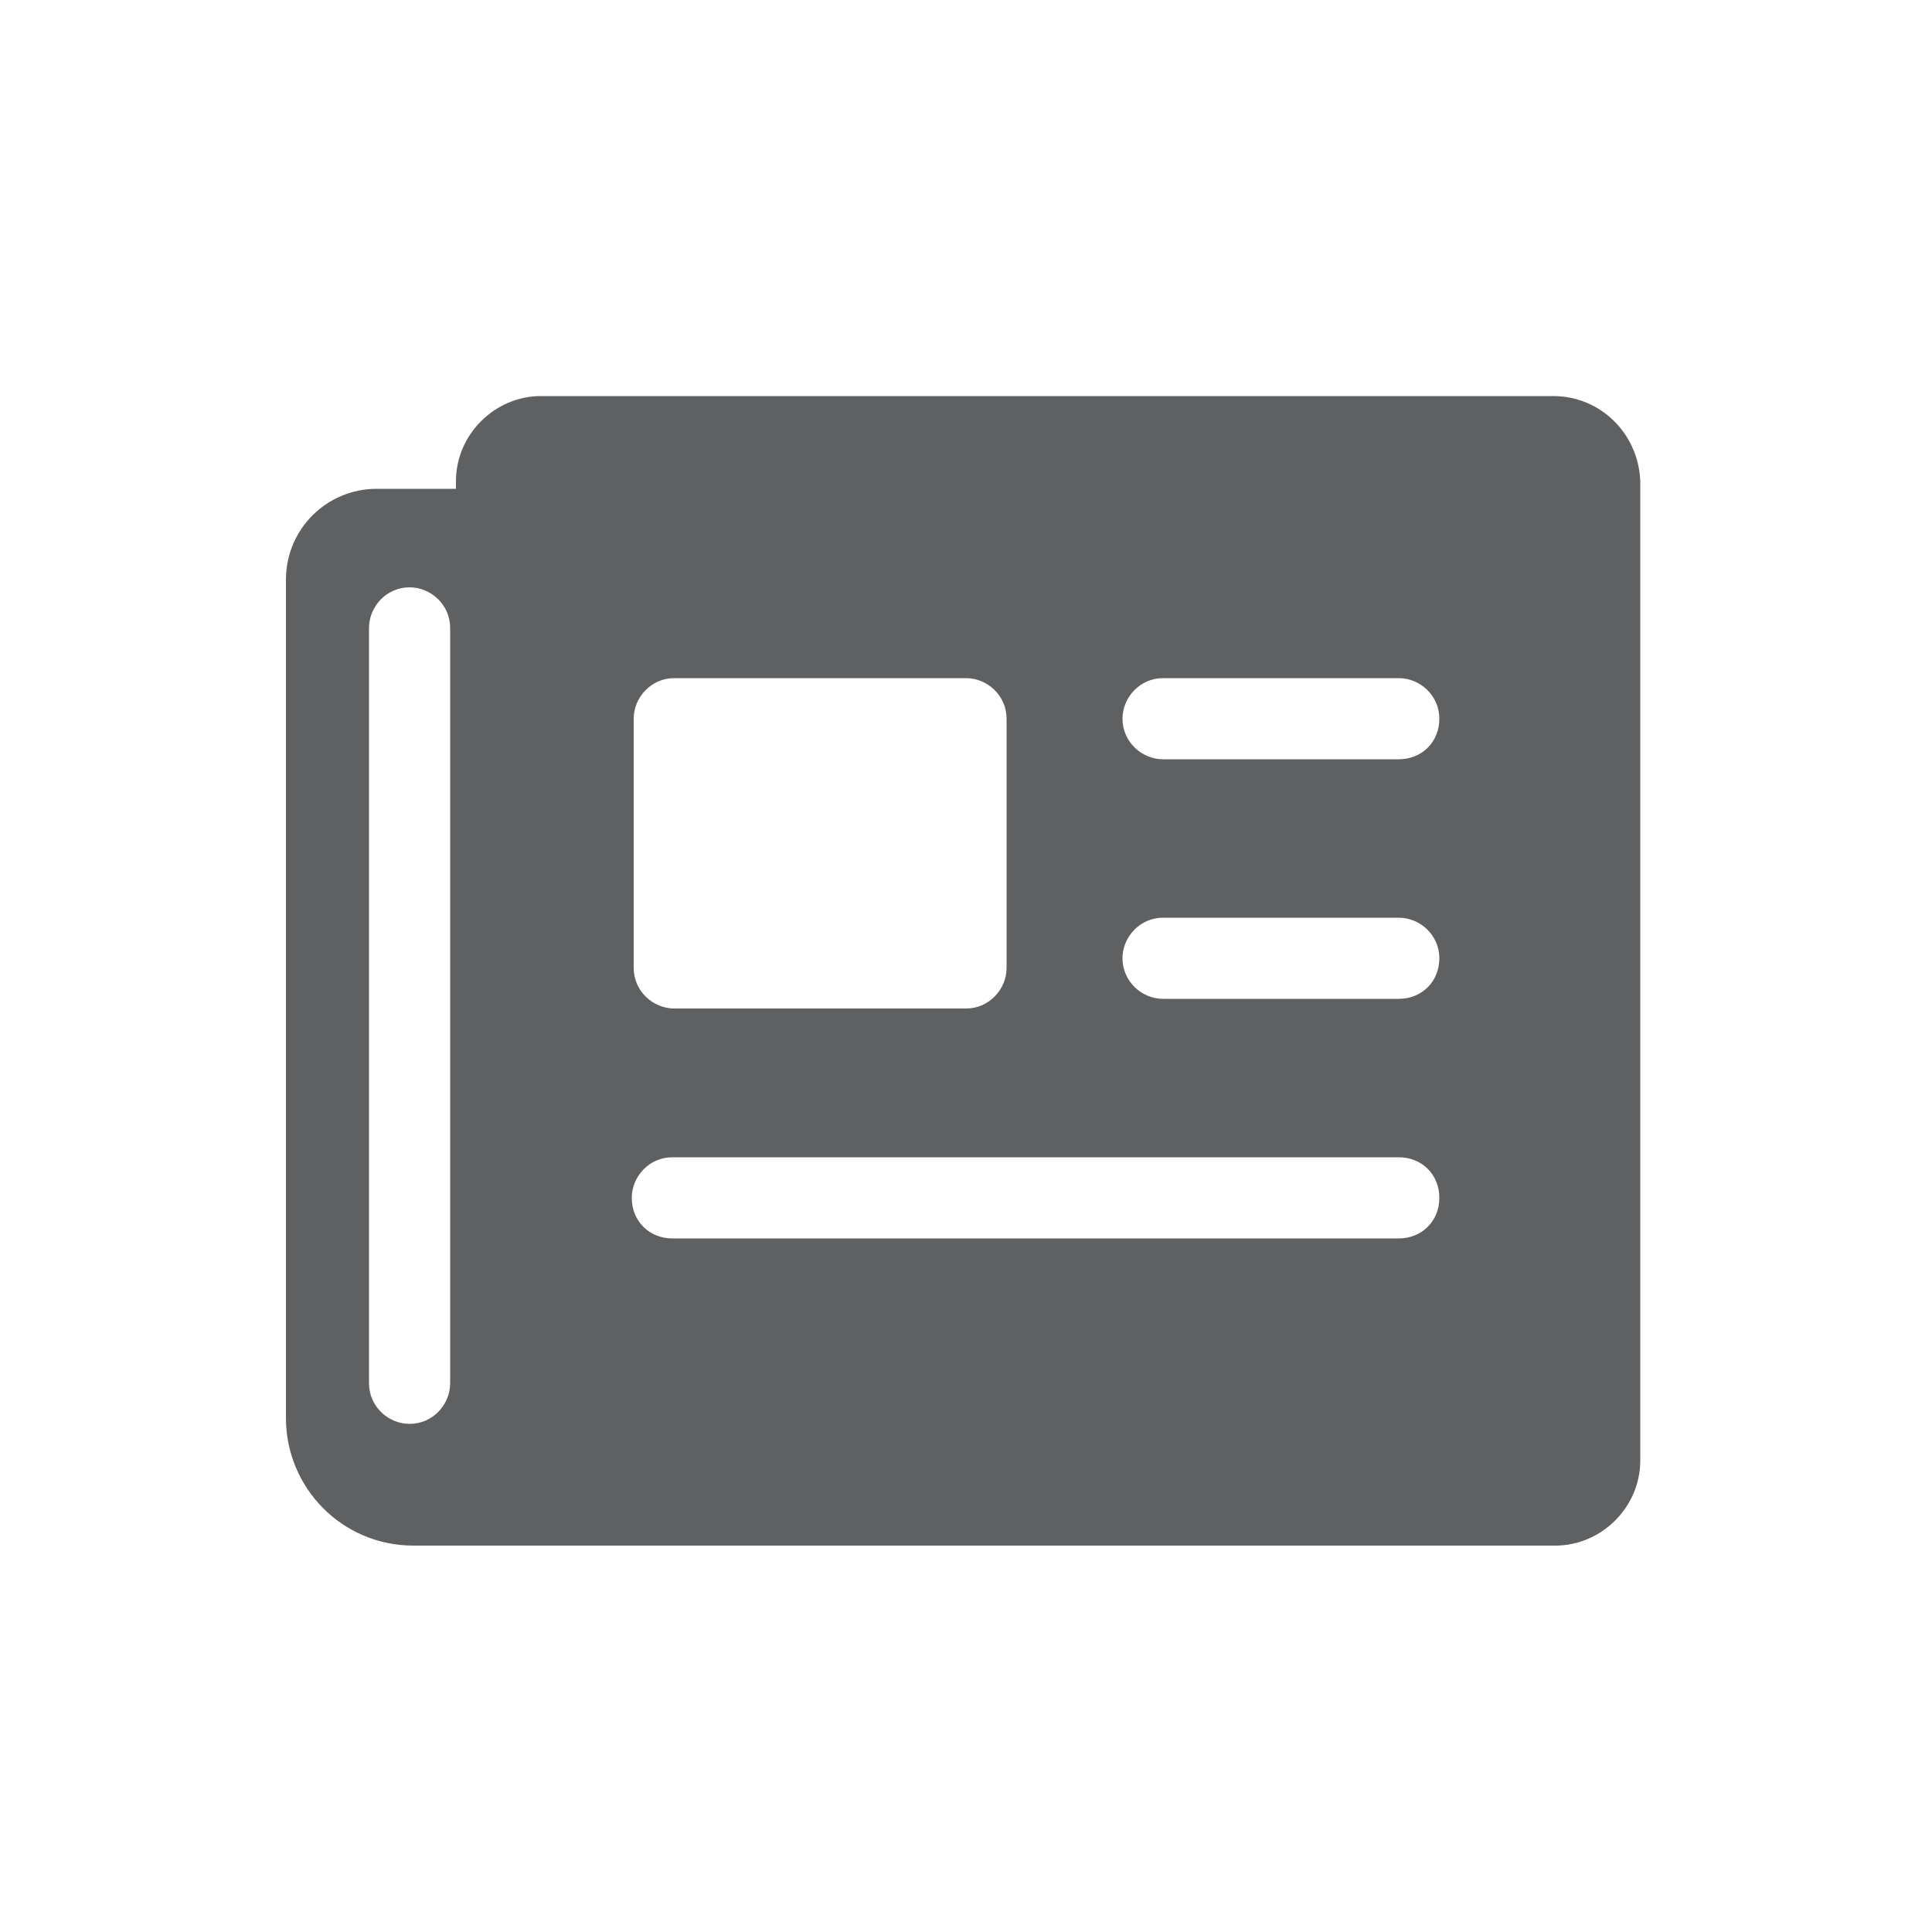<svg enable-background="new 0 0 100 100" viewBox="0 0 100 100" xmlns="http://www.w3.org/2000/svg"><path d="m80.4 20.5h-52.4c-2.4 0-4.4 2-4.4 4.4v.4h-4.1c-2.6 0-4.7 2.1-4.7 4.7v43.4c0 3.6 2.9 6.6 6.6 6.6h16.9 42.2c2.4 0 4.4-2 4.4-4.4v-50.7c-.1-2.5-2.1-4.4-4.5-4.4zm-57.1 51.1c0 1.1-.9 2.1-2.1 2.1-1.1 0-2.1-.9-2.1-2.1v-39.1c0-1.1.9-2.1 2.1-2.1 1.1 0 2.1.9 2.1 2.1zm9.5-34.4c0-1.1.9-2.1 2.1-2.1h15.1c1.1 0 2.1.9 2.1 2.1v12.9c0 1.1-.9 2.1-2.1 2.1h-15.1c-1.1 0-2.1-.9-2.1-2.1zm39.6 26.9h-37.6c-1.2 0-2.1-.9-2.1-2.1 0-1.1.9-2.1 2.1-2.1h37.6c1.2 0 2.1.9 2.1 2.1s-.9 2.1-2.1 2.1zm0-12.4h-12.2c-1.1 0-2.1-.9-2.1-2.1 0-1.1.9-2.1 2.1-2.1h12.2c1.1 0 2.1.9 2.1 2.1s-.9 2.1-2.1 2.1zm0-12.4h-12.2c-1.1 0-2.1-.9-2.1-2.1 0-1.1.9-2.1 2.1-2.1h12.2c1.1 0 2.1.9 2.1 2.1s-.9 2.1-2.1 2.1z" fill="#5f6062"/></svg>
